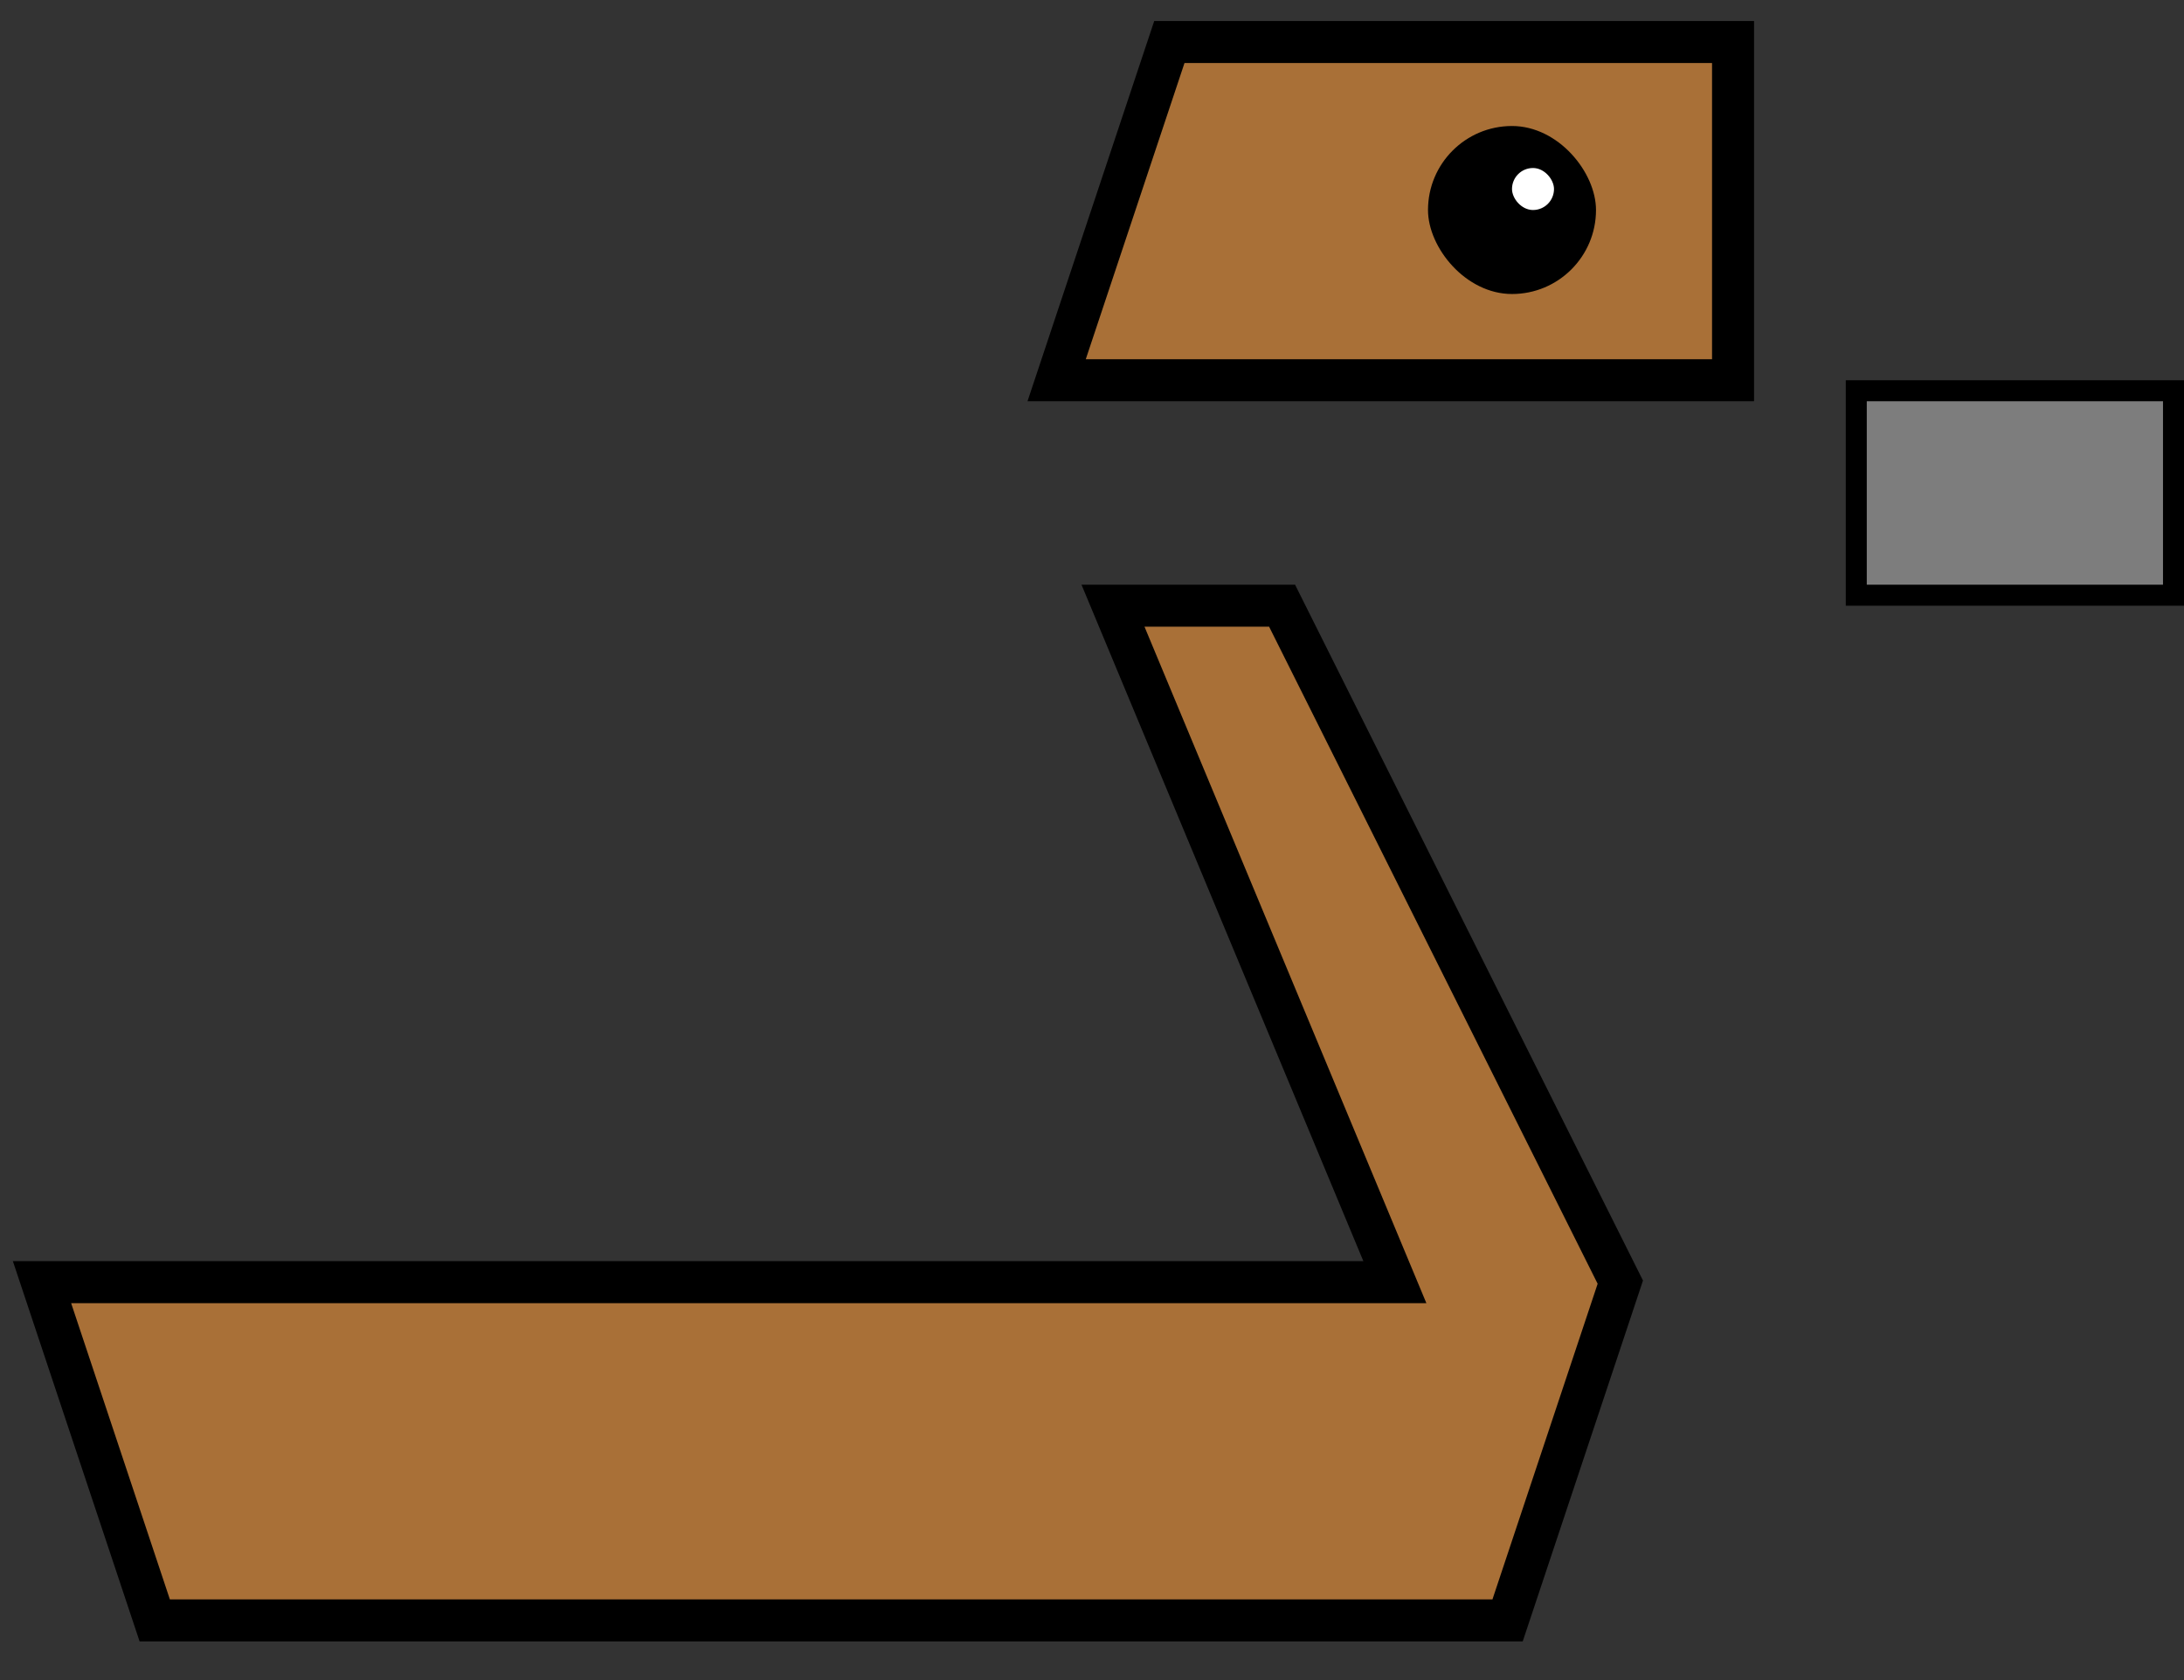 <svg width="52" height="40" viewBox="0 0 52 40" fill="none" xmlns="http://www.w3.org/2000/svg">
<rect x="0" y="0" width="52" height="40" fill="#333333" stroke="none"/>
<path d="M41.263 1H27.842L25.158 9.053H41.263V1Z" fill="#A97037" stroke="black"/>
<rect x="44.197" y="9.303" width="7.553" height="4.868" fill="#7D7D7D" stroke="black" stroke-width="0.5"/>
<path d="M33.211 30.526H1L3.684 38.579H35.895L38.579 30.526L30.526 14.421H26.5L33.211 30.526Z" fill="#A97037" stroke="black"/>
<rect x="34" y="3" width="4" height="4" rx="2" fill="black"/>
<rect x="36" y="4" width="1" height="1" rx="0.5" fill="white"/>
</svg>

